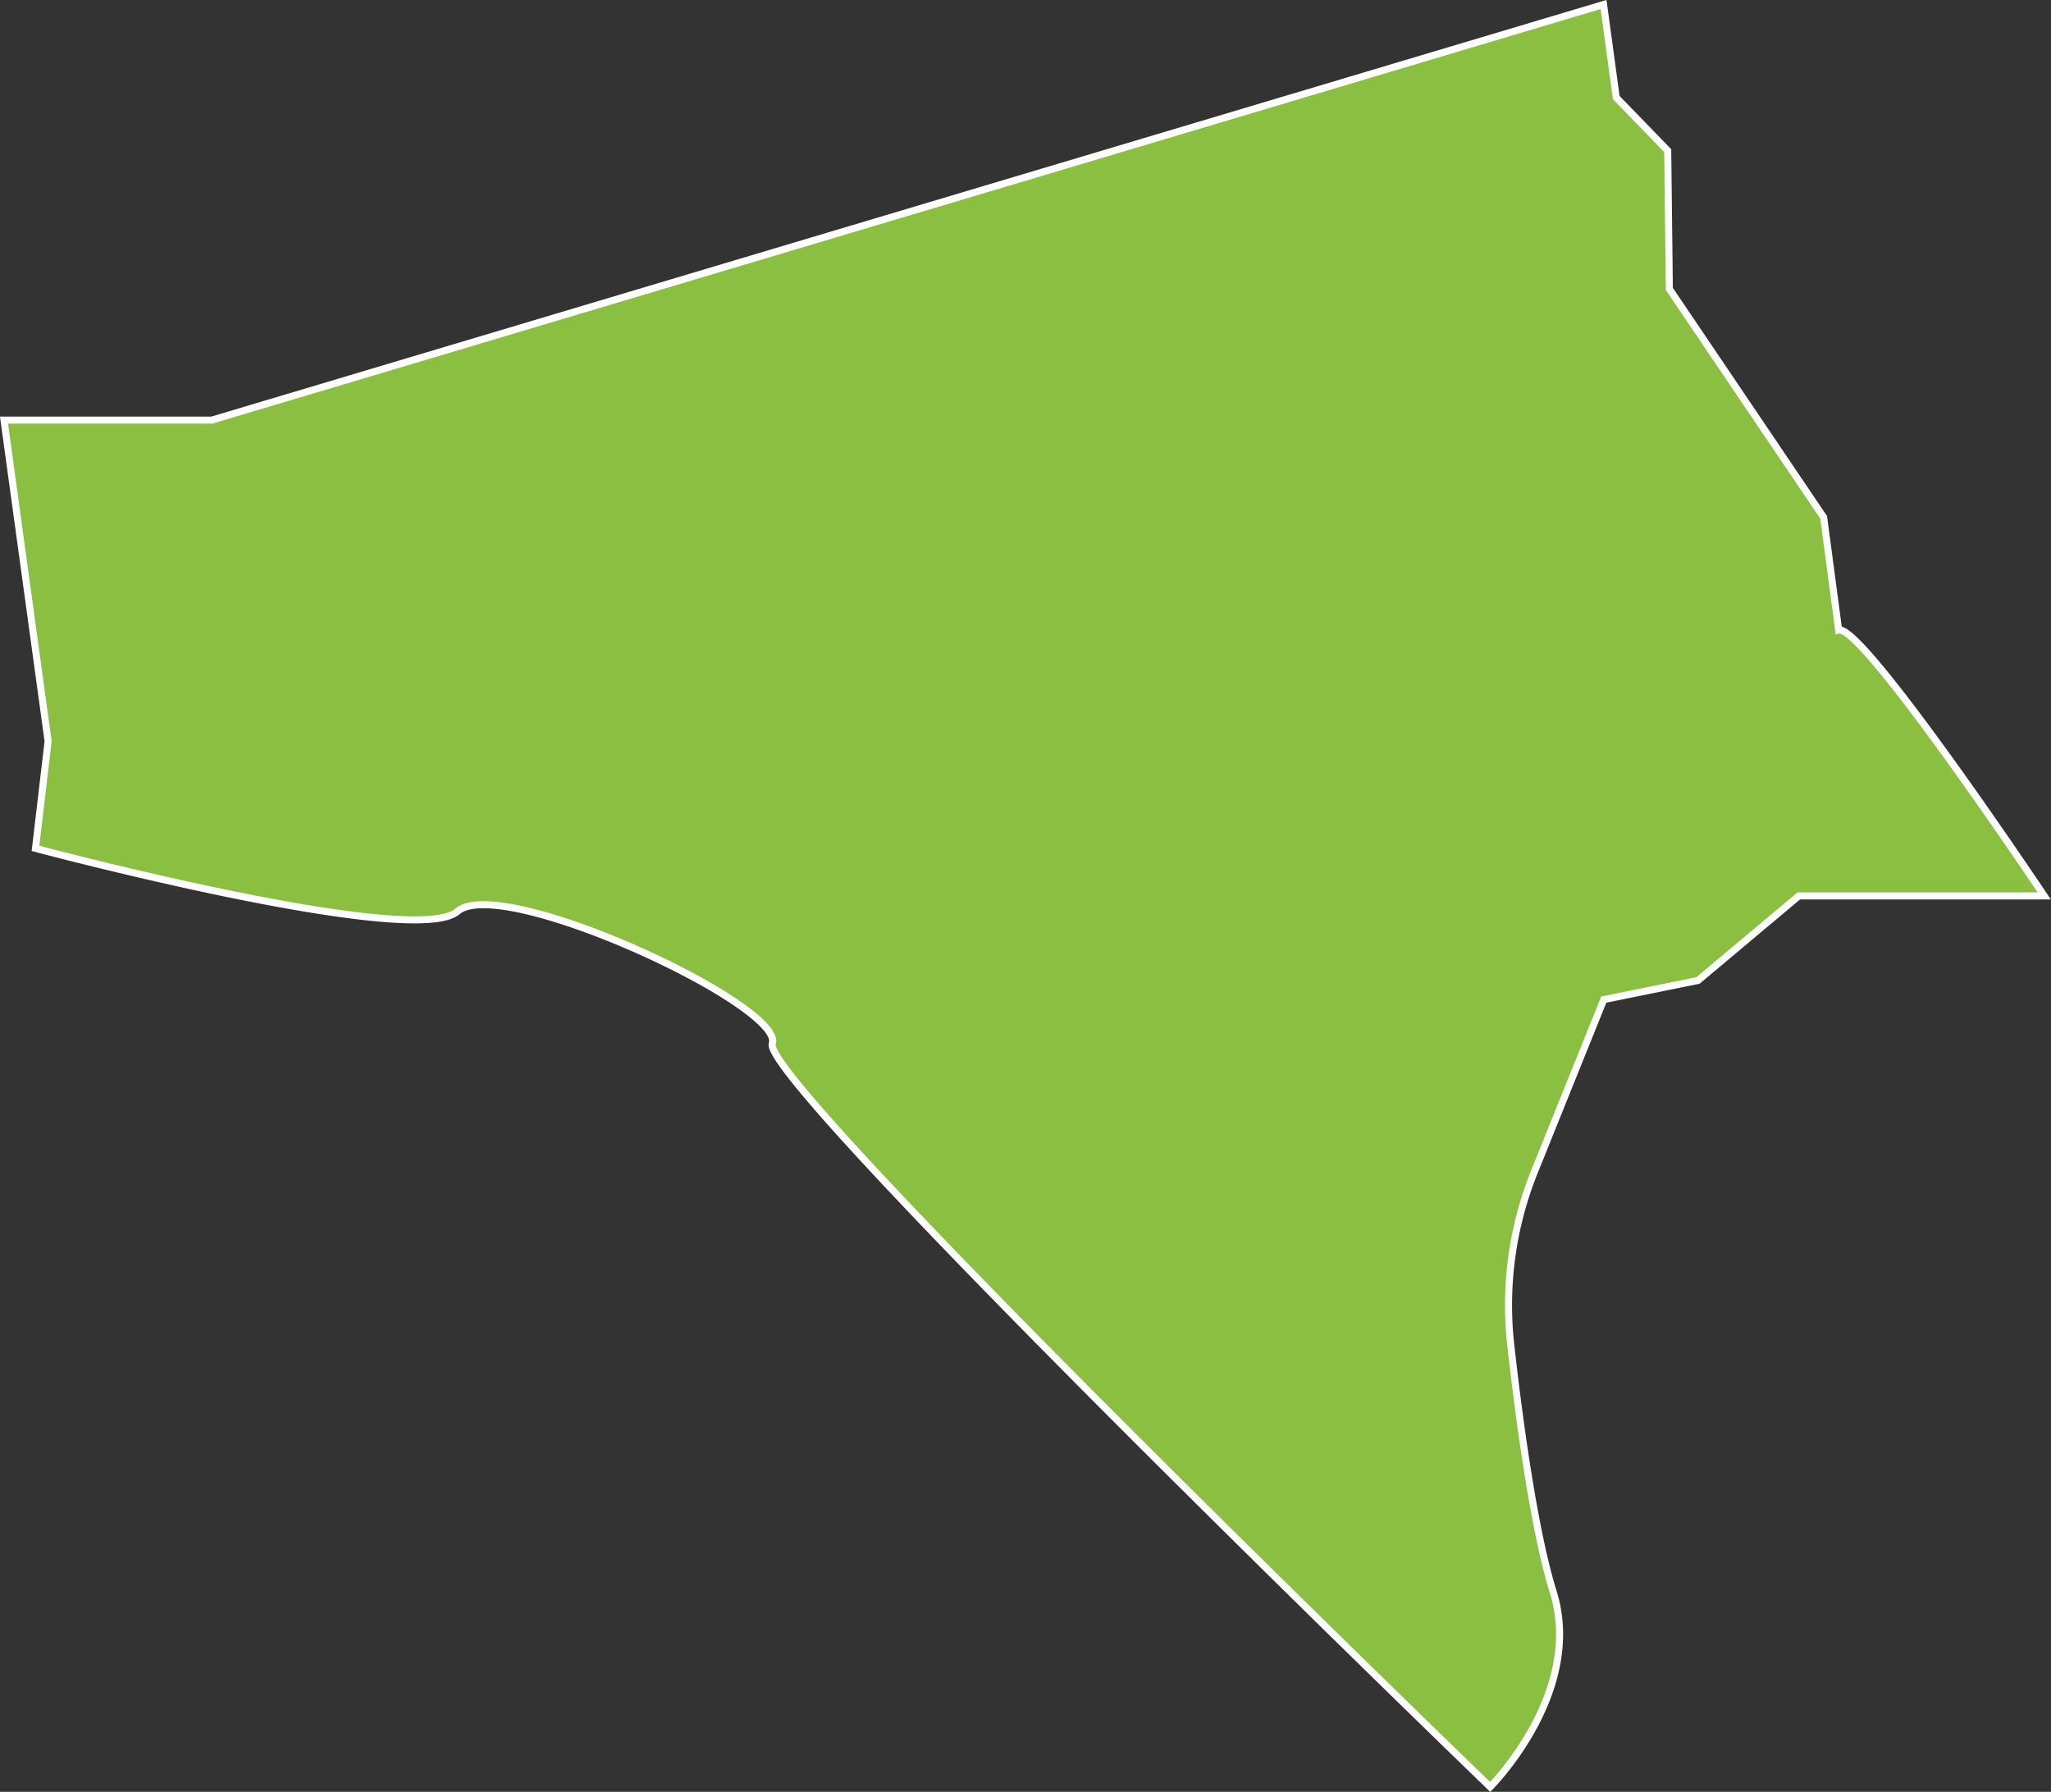 <svg id="Layer_2" data-name="Layer 2" xmlns="http://www.w3.org/2000/svg" viewBox="0 0 291.21 254.38"><rect x="0" y="0" width="291.21" height="254.38" fill="#333333" stroke="none"/><defs><style>.cls-1{fill:#74a822;}.cls-2{fill:#8bbf41;stroke:#fff;stroke-miterlimit:10;}</style></defs><title>2</title><path class="cls-1" d="M489.89-19.68" transform="translate(-19.75 -201.81)"/><path class="cls-2" d="M247.43,202.45l-197.6,59H20.32l6.26,45.6-1.79,15.2s53.65,14.31,59.91,8.95,46.49,13.41,44.7,18.77S231.33,455.49,231.33,455.49s13.42-13.41,8.94-27.72c-2.65-8.5-4.76-23.83-6-34.88a50.7,50.7,0,0,1,3.33-24.7l9.86-24.47L260.84,341,275.15,329H310s-25.84-38.67-29.19-37.75l-2.13-16-21.91-32.42-.23-19.63-7.31-7.54Z" transform="translate(-19.75 -201.81)"/></svg>